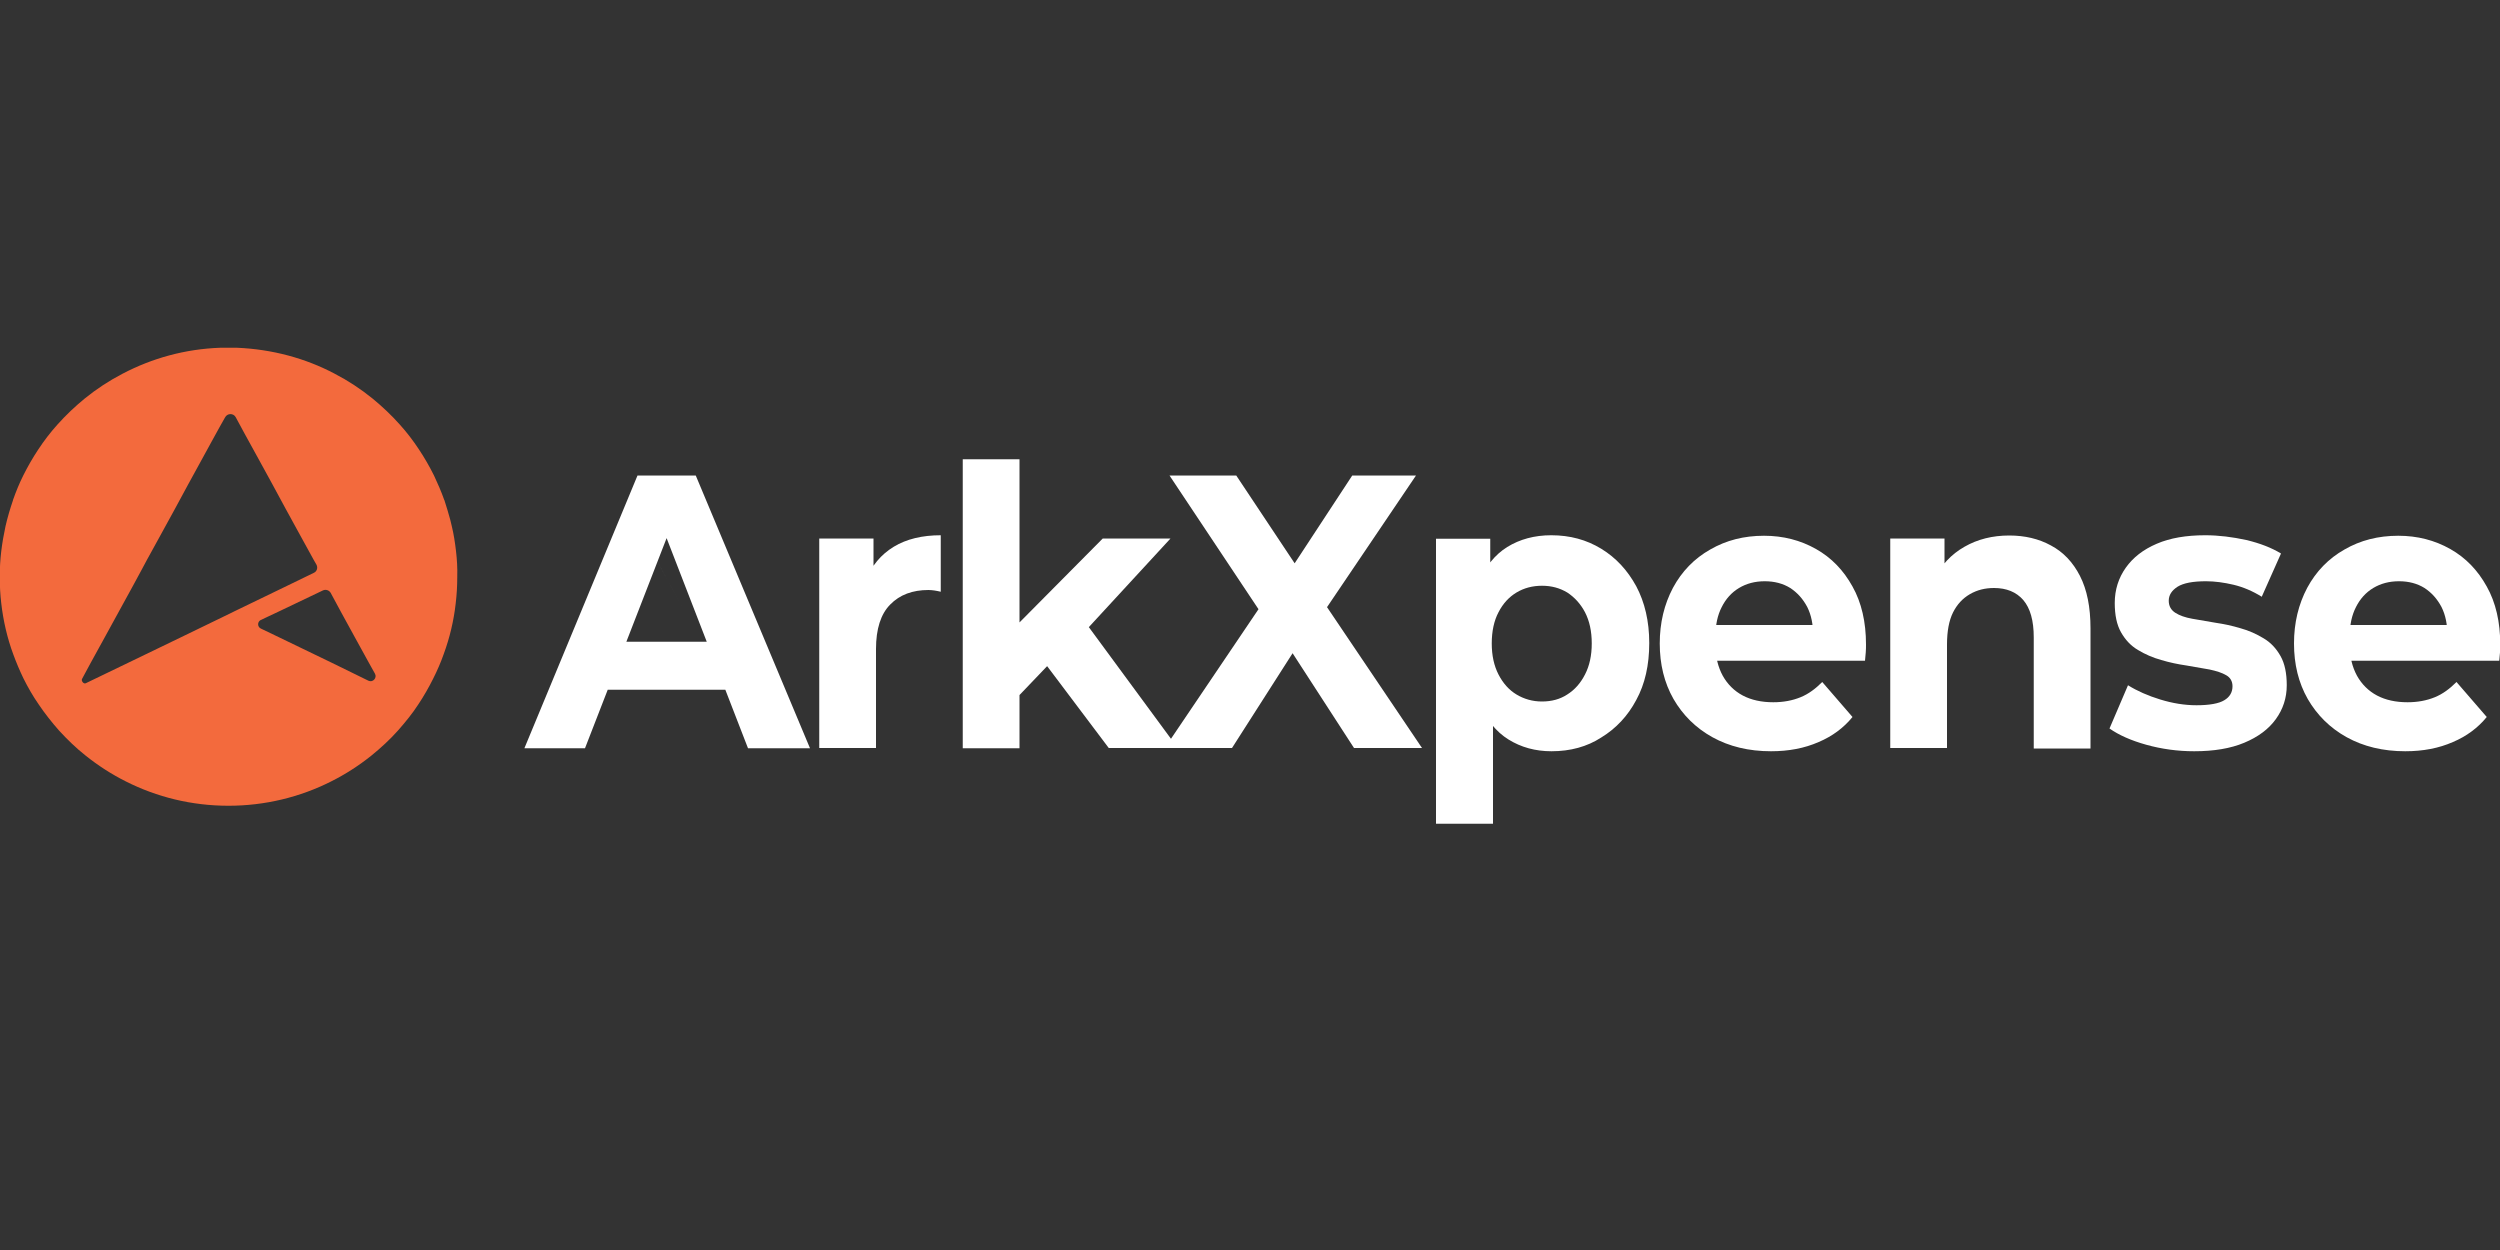 <svg width="1000" height="500" viewBox="0 0 1000 500" fill="none" xmlns="http://www.w3.org/2000/svg">
<rect x="0" y="0" width="1000" height="500" fill="#333333" stroke="none"/>
<g clip-path="url(#clip0_39_18)">
<path d="M209.8 299.2L255 190.2H278.3L324 299.3H299.2L261.9 203H271.4L234 299.3H209.8V299.2ZM232.6 275.9L238.6 256.7H291.3L297.4 275.9H232.6Z" fill="white"/>
<path d="M327.7 299.2V215.4H349.4V239.2L346.3 232.2C348.6 226.3 352.4 221.8 357.5 218.7C362.6 215.6 368.9 214.1 376.3 214.1V236.7C375.4 236.5 374.6 236.3 373.8 236.2C373 236.1 372.2 236 371.4 236C365 236 359.9 237.9 356.1 241.8C352.3 245.6 350.4 251.6 350.4 259.6V299.2H327.7Z" fill="white"/>
<path d="M385.1 299.2V183.7H407.8V299.3H385.1V299.2ZM403.9 282.1L404.5 252.3L441.1 215.4H468.2L433 253.6L421.2 264L403.9 282.1ZM443.5 299.2L417 264L431.3 245.1L471.1 299.2H443.5Z" fill="white"/>
<path d="M465.9 299.2L509.6 234.5V253L467.8 190.2H494.5L523.5 233.8L512.1 234.1L540.9 190.2H566.4L524.7 251.9V233.8L568.8 299.2H541.6L511.6 252.9H522.4L492.8 299.2H465.9Z" fill="white"/>
<path d="M574.4 329.5V215.5H596.1V232.6L595.7 257.5L597.2 282.3V329.5H574.4ZM620.6 300.5C614.1 300.5 608.4 298.9 603.4 295.8C598.4 292.7 594.6 287.9 591.8 281.5C589 275.1 587.6 267 587.6 257.3C587.6 247.4 588.9 239.3 591.5 233C594.1 226.7 597.9 221.9 602.9 218.8C607.9 215.7 613.8 214.1 620.5 214.1C628 214.1 634.6 215.9 640.5 219.5C646.4 223.1 651 228.1 654.5 234.5C657.9 240.9 659.7 248.5 659.7 257.2C659.7 266 658 273.6 654.5 280C651.1 286.4 646.4 291.4 640.5 295C634.8 298.7 628.1 300.5 620.6 300.5ZM616.8 280.6C620.6 280.6 624 279.7 626.9 277.8C629.9 275.9 632.2 273.3 634 269.8C635.8 266.3 636.7 262.2 636.7 257.4C636.7 252.5 635.8 248.4 634 244.9C632.2 241.5 629.8 238.9 626.9 237C623.9 235.2 620.6 234.3 616.8 234.3C613 234.3 609.6 235.2 606.6 237C603.6 238.8 601.2 241.4 599.4 244.9C597.6 248.3 596.7 252.5 596.7 257.4C596.7 262.2 597.6 266.3 599.4 269.8C601.2 273.3 603.6 276 606.6 277.8C609.6 279.6 613 280.6 616.8 280.6Z" fill="white"/>
<path d="M708.4 300.5C699.5 300.5 691.7 298.6 685 294.9C678.3 291.2 673.1 286 669.4 279.6C665.7 273.1 663.9 265.7 663.9 257.4C663.9 249.1 665.7 241.7 669.2 235.1C672.7 228.6 677.7 223.4 684.1 219.8C690.5 216.1 697.6 214.3 705.6 214.3C713.3 214.3 720.2 216.1 726.4 219.6C732.6 223.1 737.4 228.1 741 234.6C744.6 241 746.4 248.8 746.4 257.8C746.4 258.7 746.4 259.8 746.3 261C746.2 262.2 746.1 263.3 746 264.3H682.4V250H734.1L725.2 254.2C725.3 249.8 724.5 246 722.9 242.8C721.2 239.6 719 237.1 716.1 235.2C713.2 233.4 709.8 232.5 705.9 232.5C702 232.5 698.6 233.4 695.6 235.2C692.6 237 690.3 239.6 688.7 242.8C687 246.1 686.2 249.9 686.2 254.4V258.1C686.2 262.8 687.2 266.8 689.1 270.3C691 273.7 693.7 276.4 697.1 278.2C700.5 280 704.6 280.9 709.3 280.9C713.4 280.9 717 280.2 720.2 278.9C723.4 277.6 726.2 275.5 728.9 272.8L741 286.8C737.4 291.2 732.9 294.5 727.5 296.8C721.8 299.3 715.5 300.5 708.4 300.5Z" fill="white"/>
<path d="M803.7 214.2C809.9 214.2 815.5 215.5 820.4 218.2C825.3 220.8 829.2 224.9 832 230.4C834.8 235.9 836.2 242.8 836.2 251.4V299.4H813.5V255C813.5 248.2 812.1 243.3 809.3 240C806.5 236.8 802.6 235.2 797.6 235.2C794 235.2 790.8 236 787.9 237.7C785 239.4 782.8 241.8 781.2 245C779.6 248.2 778.8 252.5 778.8 257.8V299.2H756.1V215.4H777.8V238.6L773.7 231.6C776.5 226 780.5 221.7 785.8 218.7C791 215.7 797 214.2 803.7 214.2Z" fill="white"/>
<path d="M877.7 300.5C871 300.5 864.6 299.6 858.5 297.9C852.4 296.2 847.5 294 843.8 291.4L851.2 274.1C854.9 276.4 859.2 278.3 864.1 279.8C869 281.3 873.8 282.1 878.6 282.1C883.8 282.1 887.6 281.4 889.7 280.1C891.9 278.8 893 276.9 893 274.5C893 272.5 892.1 271 890.5 270.1C888.8 269.1 886.6 268.4 883.8 267.8C881 267.3 877.9 266.8 874.6 266.2C871.2 265.7 867.8 265 864.5 264C861.2 263.1 858 261.7 855.2 260C852.3 258.3 850.1 255.9 848.4 252.9C846.7 249.9 845.9 246 845.9 241.2C845.9 235.9 847.4 231.2 850.3 227.1C853.2 223 857.3 219.8 862.7 217.5C868 215.2 874.5 214.1 882.1 214.1C887.5 214.1 893 214.8 898.5 216C904 217.3 908.6 219.1 912.4 221.4L904.7 238.7C901 236.4 897.2 234.8 893.4 233.9C889.6 233 885.9 232.5 882.4 232.5C877.2 232.5 873.4 233.2 871 234.7C868.7 236.2 867.5 238 867.5 240.3C867.5 242.4 868.4 244 870.1 245.1C871.8 246.2 874.1 247 876.9 247.5C879.7 248 882.8 248.5 886.2 249.1C889.6 249.6 892.9 250.3 896.2 251.3C899.5 252.2 902.6 253.6 905.4 255.3C908.3 257 910.5 259.4 912.2 262.4C913.9 265.4 914.7 269.3 914.7 274.1C914.7 279.2 913.2 283.7 910.3 287.7C907.4 291.7 903.2 294.8 897.7 297.1C892.2 299.4 885.5 300.5 877.7 300.5Z" fill="white"/>
<path d="M962.1 300.5C953.2 300.5 945.4 298.6 938.7 294.9C932 291.2 926.8 286 923.1 279.6C919.4 273.1 917.6 265.7 917.6 257.4C917.6 249.1 919.4 241.7 922.9 235.1C926.4 228.6 931.4 223.4 937.8 219.8C944.2 216.1 951.3 214.3 959.3 214.3C967 214.3 973.9 216.1 980.1 219.6C986.3 223.1 991.1 228.1 994.7 234.6C998.3 241 1000.1 248.8 1000.1 257.8C1000.1 258.7 1000.1 259.8 1000 261C999.9 262.2 999.8 263.3 999.7 264.3H936.1V250H987.8L978.9 254.2C979 249.8 978.2 246 976.6 242.8C974.9 239.6 972.7 237.1 969.8 235.2C966.9 233.4 963.5 232.5 959.6 232.5C955.7 232.5 952.3 233.4 949.3 235.2C946.3 237 944 239.6 942.4 242.8C940.7 246.1 939.9 249.9 939.9 254.4V258.1C939.9 262.8 940.9 266.8 942.8 270.3C944.7 273.7 947.4 276.4 950.8 278.2C954.2 280 958.3 280.9 963 280.9C967.1 280.9 970.7 280.2 973.9 278.9C977.1 277.6 979.9 275.5 982.6 272.8L994.7 286.8C991.1 291.2 986.6 294.5 981.2 296.8C975.5 299.3 969.2 300.5 962.1 300.5Z" fill="white"/>
<path d="M182.4 220.4C182 217 181.5 213.7 180.7 210.4C180.5 209.6 180.3 208.7 180.1 207.9C179.4 205.3 178.6 202.7 177.8 200.2C177.8 200.1 177.8 200.1 177.7 200C176.5 196.6 175.1 193.4 173.6 190.2C171.8 186.6 169.8 183.1 167.6 179.8C165.3 176.3 162.7 172.9 159.9 169.8C156.6 166.1 152.9 162.6 149 159.4C144.3 155.6 139.3 152.3 133.9 149.5C122.2 143.3 108.9 139.7 94.8 139.1H88.1C74 139.6 60.8 143.3 49 149.5C43.6 152.3 38.6 155.6 33.9 159.4C30 162.6 26.4 166 23 169.8C20.2 172.9 17.6 176.3 15.3 179.8C13.1 183.1 11.1 186.6 9.3 190.2C7.7 193.4 6.4 196.6 5.2 200V200.1C4 203.6 3 207 2.2 210.5C1.5 213.8 0.9 217.1 0.5 220.5C0.1 223.8 -0.1 227.2 -0.1 230.7C-0.1 230.8 -0.1 230.8 -0.1 230.9C-0.1 234.4 0.1 237.9 0.5 241.3C0.9 244.8 1.5 248.3 2.3 251.7C3.1 255.1 4.1 258.5 5.3 261.7C6.5 265 7.9 268.3 9.4 271.4C11.2 275 13.2 278.5 15.5 281.8C18 285.5 20.7 288.9 23.6 292.2C26.9 295.8 30.4 299.2 34.2 302.2C39.2 306.2 44.6 309.7 50.4 312.6C62.7 318.8 76.6 322.3 91.4 322.3C106.1 322.3 120.1 318.8 132.4 312.6C138.2 309.7 143.6 306.2 148.6 302.2C152.4 299.1 156 295.8 159.2 292.2C162.1 288.9 164.9 285.5 167.3 281.8C169.5 278.5 171.5 275 173.3 271.4C174.9 268.2 176.3 265 177.5 261.6C178.7 258.3 179.7 255 180.5 251.6C181.3 248.2 181.9 244.8 182.3 241.2C182.7 237.8 182.9 234.3 182.9 230.8V230.7C183 227.2 182.8 223.8 182.4 220.4ZM34.3 273.3C33.5 273.7 32.4 272.4 32.8 271.6L36.3 265.1L41.8 255.1L47.5 244.7L53.2 234.3L56.5 228.2L58.8 223.9L64.3 213.9L70 203.5L75.3 193.7L81 183.3L84.5 176.9L87.8 170.9L90 167C90.9 165.2 93.4 165.2 94.3 166.9L97.7 173.2L103.2 183.2L108.9 193.6L114.2 203.4L119.9 213.8L125.4 223.8L126.6 225.9C127.2 227.1 126.8 228.5 125.6 229.1L115.1 234.2L93.6 244.6L92.2 245.3L72.2 255L51.5 265M132.7 265.1L112 255.1L104.3 251.4C102.9 250.7 102.9 248.7 104.3 248L111.1 244.8L129.1 236.2C130.3 235.6 131.7 236.1 132.3 237.2L136.4 244.8L142.1 255.2L147.6 265.2L150 269.5C150.9 271.2 149.1 273.1 147.4 272.3L132.7 265.1Z" fill="#F36A3D"/>
<path d="M258.1 215.7L262.2 223.2L268.4 234.6L274.4 245.6" fill="white"/>
</g>
<defs>
<clipPath id="clip0_39_18">
<rect width="1000" height="500" fill="white"/>
</clipPath>
</defs>
</svg>
